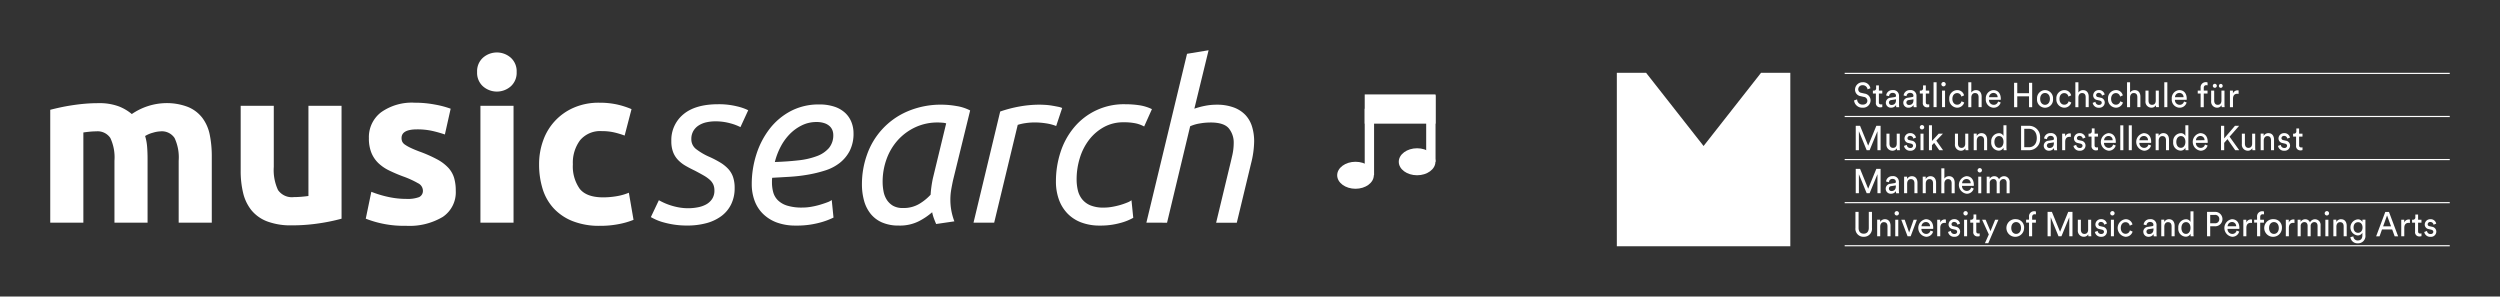 <?xml version="1.0" encoding="UTF-8" standalone="no"?>
<svg
   xmlns:dc="http://purl.org/dc/elements/1.1/"
   xmlns:cc="http://creativecommons.org/ns#"
   xmlns:rdf="http://www.w3.org/1999/02/22-rdf-syntax-ns#"
   xmlns:svg="http://www.w3.org/2000/svg"
   xmlns="http://www.w3.org/2000/svg"
   xmlns:sodipodi="http://sodipodi.sourceforge.net/DTD/sodipodi-0.dtd"
   xmlns:inkscape="http://www.inkscape.org/namespaces/inkscape"
   id="Ebene_1"
   data-name="Ebene 1"
   viewBox="0 0 746.32 88.533"
   version="1.1"
   sodipodi:docname="bwms_hsmm_desktop.svg"
   width="746.32"
   height="88.533"
   inkscape:version="0.92.5 (2060ec1f9f, 2020-04-08)">
  <rect x="0" y="0" width="746.32" height="88.533" fill="#333333" stroke="none"/>
  <defs
     id="defs51" />
  <sodipodi:namedview
     pagecolor="#ffffff"
     bordercolor="#666666"
     borderopacity="1"
     objecttolerance="10"
     gridtolerance="10"
     guidetolerance="10"
     inkscape:pageopacity="0"
     inkscape:pageshadow="2"
     inkscape:window-width="1976"
     inkscape:window-height="1088"
     id="namedview49"
     showgrid="false"
     fit-margin-top="15"
     fit-margin-left="15"
     fit-margin-right="15"
     fit-margin-bottom="15"
     inkscape:zoom="0.89937416"
     inkscape:cx="232.75401"
     inkscape:cy="28.788501"
     inkscape:window-x="72"
     inkscape:window-y="27"
     inkscape:window-maximized="1"
     inkscape:current-layer="Ebene_1" />
  <path
     d="m 410.125,52.319 c 0,2.222 -2.451,4.033 -5.471,4.033 -3.02,0 -5.466,-1.811 -5.466,-4.033 0,-2.222 2.451,-4.025 5.466,-4.025 3.015,0 5.471,1.801 5.471,4.025 z"
     id="path2"
     inkscape:connector-curvature="0"
     style="fill:#ffffff;stroke-width:1.634" />
  <path
     d="m 428.515,48.294 c 0,2.221 -2.451,4.025 -5.473,4.025 -3.022,0 -5.468,-1.798 -5.468,-4.025 0,-2.227 2.451,-4.033 5.468,-4.033 3.017,0 5.473,1.807 5.473,4.033 z"
     id="path4"
     inkscape:connector-curvature="0"
     style="fill:#ffffff;stroke-width:1.634" />
  <rect
     x="407.407"
     y="32.457"
     width="2.793"
     height="19.861"
     id="rect6"
     style="fill:#ffffff;stroke-width:1.634" />
  <rect
     x="425.757"
     y="28.431"
     width="2.793"
     height="19.861"
     id="rect8"
     style="fill:#ffffff;stroke-width:1.634" />
  <rect
     x="408.803"
     y="29.581"
     width="18.35"
     height="5.934"
     id="rect10"
     style="fill:#ffffff;stroke-width:1.634" />
  <path
     d="M 428.548,36.912 H 407.407 V 28.186 h 21.141 z m -18.348,-2.793 h 15.557 v -3.142 h -15.557 z"
     id="path12"
     inkscape:connector-curvature="0"
     style="fill:#ffffff;stroke-width:1.634" />
  <path
     d="m 34.17,47.969 a 13.645,13.645 0 0 0 -1.227,-6.767 4.549,4.549 0 0 0 -4.213,-1.989 c -0.619,0 -1.258,0.033 -1.922,0.098 -0.663,0.065 -1.307,0.144 -1.923,0.234 V 66.475 H 15 V 32.778 c 0.84,-0.222 1.824,-0.453 2.953,-0.698 1.129,-0.245 2.322,-0.464 3.58,-0.654 1.258,-0.19 2.556,-0.355 3.881,-0.464 1.325,-0.109 2.631,-0.163 3.922,-0.163 a 16.488,16.488 0 0 1 6.135,0.961 13.9,13.9 0 0 1 3.879,2.288 18.497,18.497 0 0 1 9.945,-3.26 17.485,17.485 0 0 1 6.863,1.16 10.364,10.364 0 0 1 4.28,3.285 12.45,12.45 0 0 1 2.188,5.041 32.478,32.478 0 0 1 0.598,6.499 v 19.703 h -9.883 V 47.969 a 13.645,13.645 0 0 0 -1.227,-6.767 4.549,4.549 0 0 0 -4.213,-1.989 8.935,8.935 0 0 0 -2.222,0.397 8.625,8.625 0 0 0 -2.355,0.995 14.972,14.972 0 0 1 0.596,3.218 c 0.09,1.126 0.134,2.334 0.134,3.615 v 19.038 h -9.885 z"
     id="path14"
     inkscape:connector-curvature="0"
     style="fill:#ffffff;stroke-width:1.634" />
  <path
     d="m 101.965,65.282 a 55.091,55.091 0 0 1 -6.502,1.36 53.436,53.436 0 0 1 -8.357,0.629 19.882,19.882 0 0 1 -7.396,-1.193 11.236,11.236 0 0 1 -4.679,-3.352 13.073,13.073 0 0 1 -2.451,-5.139 27.718,27.718 0 0 1 -0.729,-6.568 V 31.583 h 9.882 v 18.243 a 14.161,14.161 0 0 0 1.258,6.898 5.015,5.015 0 0 0 4.706,2.116 q 1.061,0 2.255,-0.1 1.195,-0.1 2.124,-0.232 V 31.583 h 9.885 z"
     id="path16"
     inkscape:connector-curvature="0"
     style="fill:#ffffff;stroke-width:1.634" />
  <path
     d="m 121.268,59.376 a 9.865,9.865 0 0 0 3.852,-0.536 2.052,2.052 0 0 0 1.126,-2.057 2.518,2.518 0 0 0 -1.458,-2.088 27.815,27.815 0 0 0 -4.445,-2.023 45.38,45.38 0 0 1 -4.213,-1.798 12.39,12.39 0 0 1 -3.218,-2.222 8.988,8.988 0 0 1 -2.056,-3.085 11.367,11.367 0 0 1 -0.73,-4.312 9.323,9.323 0 0 1 3.646,-7.743 15.876,15.876 0 0 1 10.016,-2.852 32.135,32.135 0 0 1 6.103,0.564 28.32,28.32 0 0 1 4.643,1.227 l -1.724,7.695 a 36.294,36.294 0 0 0 -3.747,-1.062 20.427,20.427 0 0 0 -4.545,-0.464 q -4.644,0 -4.643,2.587 a 2.688,2.688 0 0 0 0.198,1.062 2.288,2.288 0 0 0 0.796,0.896 11.362,11.362 0 0 0 1.634,0.933 q 1.026,0.5 2.615,1.103 a 40.363,40.363 0 0 1 5.371,2.365 12.852,12.852 0 0 1 3.35,2.526 7.793,7.793 0 0 1 1.722,3.01 13.382,13.382 0 0 1 0.498,3.84 8.842,8.842 0 0 1 -3.879,7.81 19.36,19.36 0 0 1 -10.983,2.652 31.022,31.022 0 0 1 -12.006,-2.124 l 1.662,-8.024 a 32.356,32.356 0 0 0 5.174,1.559 25.166,25.166 0 0 0 5.241,0.562 z"
     id="path18"
     inkscape:connector-curvature="0"
     style="fill:#ffffff;stroke-width:1.634" />
  <path
     d="m 154.235,21.501 a 5.422,5.422 0 0 1 -1.758,4.278 6.29,6.29 0 0 1 -8.29,0 5.416,5.416 0 0 1 -1.758,-4.278 5.419,5.419 0 0 1 1.758,-4.278 6.285,6.285 0 0 1 8.29,0 5.424,5.424 0 0 1 1.758,4.278 z m -0.928,44.975 h -9.885 V 31.583 h 9.885 z"
     id="path20"
     inkscape:connector-curvature="0"
     style="fill:#ffffff;stroke-width:1.634" />
  <path
     d="m 160.935,49.036 a 20.556,20.556 0 0 1 1.227,-7.131 16.691,16.691 0 0 1 9.187,-9.784 18.605,18.605 0 0 1 7.563,-1.459 24.42,24.42 0 0 1 5.107,0.49 24.852,24.852 0 0 1 4.51,1.427 l -2.056,7.894 a 24.706,24.706 0 0 0 -3.053,-0.928 15.882,15.882 0 0 0 -3.714,-0.399 7.826,7.826 0 0 0 -6.537,2.719 11.194,11.194 0 0 0 -2.152,7.171 11.588,11.588 0 0 0 2.023,7.296 q 2.023,2.588 7.064,2.587 a 24.131,24.131 0 0 0 3.848,-0.327 16.325,16.325 0 0 0 3.78,-1.061 l 1.394,8.094 a 23.1,23.1 0 0 1 -4.312,1.258 28.385,28.385 0 0 1 -5.705,0.531 21.464,21.464 0 0 1 -8.225,-1.427 15.465,15.465 0 0 1 -5.672,-3.879 15.112,15.112 0 0 1 -3.25,-5.804 24.618,24.618 0 0 1 -1.028,-7.269 z"
     id="path22"
     inkscape:connector-curvature="0"
     style="fill:#ffffff;stroke-width:1.634" />
  <path
     d="m 205.445,62.163 a 15.282,15.282 0 0 0 2.819,-0.265 8.445,8.445 0 0 0 2.521,-0.863 5.038,5.038 0 0 0 1.789,-1.624 4.451,4.451 0 0 0 0.698,-2.554 4.388,4.388 0 0 0 -0.327,-1.758 4.304,4.304 0 0 0 -1.061,-1.427 10.785,10.785 0 0 0 -1.825,-1.293 q -1.097,-0.631 -2.615,-1.427 -1.526,-0.729 -2.786,-1.458 a 10.143,10.143 0 0 1 -2.224,-1.726 7.027,7.027 0 0 1 -1.492,-2.356 9.002,9.002 0 0 1 -0.529,-3.281 9.939,9.939 0 0 1 3.58,-7.994 q 3.584,-3.017 10.414,-3.02 a 22.388,22.388 0 0 1 5.607,0.631 15.372,15.372 0 0 1 3.35,1.162 l -2.322,5.041 a 14.764,14.764 0 0 0 -2.984,-1.128 16.389,16.389 0 0 0 -4.576,-0.598 12.227,12.227 0 0 0 -2.52,0.266 7.175,7.175 0 0 0 -2.288,0.896 4.94,4.94 0 0 0 -1.659,1.659 4.661,4.661 0 0 0 -0.631,2.487 3.675,3.675 0 0 0 1.394,2.951 18.693,18.693 0 0 0 4.178,2.423 30.068,30.068 0 0 1 3.084,1.624 11.014,11.014 0 0 1 2.322,1.856 6.906,6.906 0 0 1 1.461,2.422 9.922,9.922 0 0 1 0.49,3.316 10.833,10.833 0 0 1 -1.061,4.902 9.656,9.656 0 0 1 -2.953,3.517 13.272,13.272 0 0 1 -4.476,2.09 21.664,21.664 0 0 1 -5.639,0.695 25.347,25.347 0 0 1 -4.085,-0.297 26.62,26.62 0 0 1 -3.183,-0.696 14.707,14.707 0 0 1 -2.257,-0.83 c -0.598,-0.288 -1.051,-0.518 -1.36,-0.696 l 2.389,-5.04 q 0.461,0.265 1.293,0.662 a 18.243,18.243 0 0 0 1.989,0.796 18.74,18.74 0 0 0 2.556,0.663 15.461,15.461 0 0 0 2.917,0.271 z"
     id="path24"
     inkscape:connector-curvature="0"
     style="fill:#ffffff;stroke-width:1.634" />
  <path
     d="m 237.616,67.338 a 16.024,16.024 0 0 1 -5.837,-0.959 11.586,11.586 0 0 1 -4.113,-2.654 10.635,10.635 0 0 1 -2.451,-3.946 14.238,14.238 0 0 1 -0.796,-4.777 28.973,28.973 0 0 1 1.392,-8.957 24.605,24.605 0 0 1 3.979,-7.628 19.371,19.371 0 0 1 6.303,-5.273 17.812,17.812 0 0 1 8.424,-1.961 14.003,14.003 0 0 1 4.679,0.698 8.64,8.64 0 0 1 3.183,1.889 7.587,7.587 0 0 1 1.824,2.754 8.919,8.919 0 0 1 0.596,3.218 11.276,11.276 0 0 1 -1.126,5.273 11.068,11.068 0 0 1 -2.986,3.615 13.727,13.727 0 0 1 -4.345,2.257 38.477,38.477 0 0 1 -5.175,1.26 48.836,48.836 0 0 1 -5.438,0.629 q -2.754,0.163 -5.206,0.299 a 6.991,6.991 0 0 0 -0.067,0.863 v 0.529 a 11.065,11.065 0 0 0 0.364,2.886 5.383,5.383 0 0 0 1.36,2.389 6.78,6.78 0 0 0 2.754,1.624 14.643,14.643 0 0 0 4.61,0.596 15.524,15.524 0 0 0 2.615,-0.23 22.714,22.714 0 0 0 2.587,-0.596 q 1.226,-0.366 2.19,-0.73 a 5.014,5.014 0 0 0 1.36,-0.696 l 0.529,5.241 a 21.84,21.84 0 0 1 -4.278,1.559 25.803,25.803 0 0 1 -6.929,0.83 z m -6.301,-18.972 q 3.843,-0.132 7.027,-0.498 a 22.45,22.45 0 0 0 5.505,-1.258 8.739,8.739 0 0 0 3.615,-2.423 5.935,5.935 0 0 0 1.294,-3.979 3.83,3.83 0 0 0 -0.234,-1.262 3.291,3.291 0 0 0 -0.794,-1.227 4.281,4.281 0 0 0 -1.559,-0.927 7.215,7.215 0 0 0 -2.451,-0.366 9.728,9.728 0 0 0 -4.345,0.995 13.16,13.16 0 0 0 -3.615,2.615 15.835,15.835 0 0 0 -2.721,3.783 20.427,20.427 0 0 0 -1.722,4.548 z"
     id="path26"
     inkscape:connector-curvature="0"
     style="fill:#ffffff;stroke-width:1.634" />
  <path
     d="m 279.473,66.872 q -0.327,-0.727 -0.662,-1.624 a 12.303,12.303 0 0 1 -0.533,-1.891 19.848,19.848 0 0 1 -3.912,2.654 12.571,12.571 0 0 1 -6.038,1.325 12.266,12.266 0 0 1 -5.007,-0.928 8.908,8.908 0 0 1 -3.417,-2.587 10.824,10.824 0 0 1 -1.961,-3.912 18.397,18.397 0 0 1 -0.631,-4.976 26.068,26.068 0 0 1 1.492,-8.69 21.897,21.897 0 0 1 11.973,-12.936 25.241,25.241 0 0 1 10.548,-2.056 25.904,25.904 0 0 1 4.178,0.399 13.236,13.236 0 0 1 4.113,1.325 l -5.107,20.83 q -0.327,1.525 -0.565,2.919 a 17.689,17.689 0 0 0 -0.232,2.919 18.198,18.198 0 0 0 0.266,3.084 18.554,18.554 0 0 0 0.928,3.352 z m -9.883,-4.775 a 9.122,9.122 0 0 0 4.777,-1.195 15.336,15.336 0 0 0 3.448,-2.778 q 0.065,-1.126 0.234,-2.355 c 0.109,-0.817 0.253,-1.646 0.43,-2.487 l 3.981,-16.451 a 4.249,4.249 0 0 0 -1.095,-0.198 c -0.51,-0.046 -0.963,-0.067 -1.36,-0.067 a 15.614,15.614 0 0 0 -6.832,1.459 16.318,16.318 0 0 0 -5.208,3.879 17.14,17.14 0 0 0 -3.316,5.638 19.688,19.688 0 0 0 -1.16,6.734 15.256,15.256 0 0 0 0.265,2.819 6.978,6.978 0 0 0 0.963,2.521 5.556,5.556 0 0 0 1.856,1.798 5.808,5.808 0 0 0 3.018,0.681 z"
     id="path28"
     inkscape:connector-curvature="0"
     style="fill:#ffffff;stroke-width:1.634" />
  <path
     d="m 310.386,31.251 c 0.529,0 1.126,0.023 1.789,0.065 a 19.646,19.646 0 0 1 1.961,0.234 c 0.639,0.109 1.227,0.222 1.758,0.327 a 5.213,5.213 0 0 1 1.193,0.364 l -1.789,5.373 a 13.973,13.973 0 0 0 -3.053,-0.796 21.897,21.897 0 0 0 -3.317,-0.265 19.008,19.008 0 0 0 -2.752,0.199 13.903,13.903 0 0 0 -2.356,0.529 l -7.027,29.187 h -6.17 l 7.96,-33.173 a 38.543,38.543 0 0 1 5.705,-1.492 33.709,33.709 0 0 1 6.099,-0.554 z"
     id="path30"
     inkscape:connector-curvature="0"
     style="fill:#ffffff;stroke-width:1.634" />
  <path
     d="m 315.228,54.136 a 27.898,27.898 0 0 1 1.36,-8.689 21.973,21.973 0 0 1 4.013,-7.363 19.283,19.283 0 0 1 15.323,-6.966 28.107,28.107 0 0 1 4.178,0.301 13.122,13.122 0 0 1 3.781,1.16 l -2.322,5.182 a 9.427,9.427 0 0 0 -2.487,-0.928 16.792,16.792 0 0 0 -3.682,-0.327 11.877,11.877 0 0 0 -5.837,1.427 14.202,14.202 0 0 0 -4.412,3.781 17.067,17.067 0 0 0 -2.778,5.438 21.306,21.306 0 0 0 -0.963,6.401 13.92,13.92 0 0 0 0.364,3.25 6.739,6.739 0 0 0 1.294,2.688 6.21,6.21 0 0 0 2.487,1.824 10.132,10.132 0 0 0 3.946,0.662 14.594,14.594 0 0 0 2.521,-0.23 22.348,22.348 0 0 0 2.451,-0.564 21.209,21.209 0 0 0 2.018,-0.708 5.051,5.051 0 0 0 1.294,-0.695 l 0.533,5.241 a 16.036,16.036 0 0 1 -3.922,1.557 21.881,21.881 0 0 1 -6.036,0.762 15.418,15.418 0 0 1 -5.638,-0.959 11.168,11.168 0 0 1 -4.113,-2.721 11.74,11.74 0 0 1 -2.521,-4.178 15.817,15.817 0 0 1 -0.855,-5.345 z"
     id="path32"
     inkscape:connector-curvature="0"
     style="fill:#ffffff;stroke-width:1.634" />
  <path
     d="M 342.223,66.475 354.363,16.062 360.797,15 356.548,32.446 a 23.381,23.381 0 0 1 3.216,-0.863 17.768,17.768 0 0 1 3.417,-0.327 14.333,14.333 0 0 1 5.141,0.829 9.179,9.179 0 0 1 3.484,2.257 8.865,8.865 0 0 1 1.961,3.448 14.794,14.794 0 0 1 0.631,4.412 27.756,27.756 0 0 1 -0.93,6.633 l -4.249,17.649 h -6.17 l 3.922,-16.318 q 0.464,-1.856 0.896,-3.781 a 16.765,16.765 0 0 0 0.43,-3.647 6.68,6.68 0 0 0 -1.458,-4.412 q -1.461,-1.757 -5.44,-1.758 a 18.817,18.817 0 0 0 -3.283,0.297 11.251,11.251 0 0 0 -2.821,0.83 l -6.898,28.789 z"
     id="path34"
     inkscape:connector-curvature="0"
     style="fill:#ffffff;stroke-width:1.634" />
  <path
     d="M 731.32,73.36 H 550.688 M 731.32,21.909 H 550.688 M 731.32,34.775 H 550.688 M 731.32,47.634 H 550.688 m 180.632,12.866 H 550.688"
     id="path36"
     inkscape:connector-curvature="0"
     style="fill:none;stroke:#ffffff;stroke-width:0.343" />
  <polygon
     points="324.474,31.667 313.975,18.297 308.627,18.297 308.627,49.991 340.322,49.991 340.322,18.297 334.972,18.297 "
     id="polygon38"
     transform="matrix(1.634,0,0,1.634,-21.626,-8.159)"
     style="fill:#ffffff" />
  <path
     d="m 556.367,70.691 a 2.394,2.394 0 0 0 2.469,-2.641 v -4.798 h -0.948 v 4.767 c 0,1.113 -0.551,1.739 -1.521,1.739 -0.971,0 -1.53,-0.626 -1.53,-1.739 v -4.767 h -0.94 v 4.799 a 2.394,2.394 0 0 0 2.469,2.641 z m 4.927,-3.015 c 0,-0.75 0.368,-1.355 1.087,-1.355 0.817,0 1.085,0.554 1.085,1.242 v 2.971 h 0.909 v -3.133 c 0,-1.101 -0.551,-1.961 -1.667,-1.961 a 1.572,1.572 0 0 0 -1.431,0.851 v -0.706 h -0.891 v 4.94 h 0.909 z m 5.393,2.858 v -4.94 h -0.9 v 4.94 z m -1.105,-6.813 a 0.654,0.654 0 1 0 0.654,-0.699 0.67,0.67 0 0 0 -0.654,0.699 z m 6.669,1.873 h -0.98 l -1.34,3.811 -1.329,-3.811 h -1.023 l 1.884,4.94 h 0.923 l 1.858,-4.94 z m 1.369,1.961 a 1.294,1.294 0 0 1 1.27,-1.27 1.213,1.213 0 0 1 1.281,1.27 z m 2.685,1.281 a 1.28,1.28 0 0 1 -1.307,0.995 1.427,1.427 0 0 1 -1.404,-1.498 h 3.507 a 2.585,2.585 0 0 0 0.02,-0.309 c 0,-1.543 -0.802,-2.588 -2.237,-2.588 a 2.652,2.652 0 0 0 0.114,5.252 2.124,2.124 0 0 0 2.093,-1.561 l -0.784,-0.291 z m 4.594,-3.301 a 2.526,2.526 0 0 0 -0.302,-0.028 1.448,1.448 0 0 0 -1.394,0.946 V 65.591 h -0.892 v 4.94 h 0.91 v -2.469 c 0,-1.09 0.515,-1.528 1.281,-1.528 a 2.461,2.461 0 0 1 0.397,0.034 v -1.028 z m 0.654,3.714 a 1.783,1.783 0 0 0 1.899,1.438 1.582,1.582 0 0 0 1.703,-1.533 1.471,1.471 0 0 0 -1.286,-1.471 l -0.758,-0.173 a 0.593,0.593 0 0 1 -0.531,-0.593 0.714,0.714 0 0 1 0.775,-0.654 0.928,0.928 0 0 1 0.971,0.817 l 0.802,-0.327 a 1.677,1.677 0 0 0 -1.773,-1.325 1.634,1.634 0 0 0 -1.655,1.561 1.381,1.381 0 0 0 1.16,1.387 l 0.794,0.185 c 0.389,0.095 0.605,0.327 0.605,0.637 0,0.351 -0.283,0.654 -0.797,0.654 a 1.012,1.012 0 0 1 -1.085,-0.923 l -0.817,0.307 z m 5.68,1.281 v -4.937 h -0.9 v 4.94 z m -1.105,-6.813 a 0.654,0.654 0 1 0 0.654,-0.699 0.667,0.667 0 0 0 -0.654,0.699 z m 3.852,0.307 h -0.833 v 0.806 a 0.673,0.673 0 0 1 -0.716,0.76 h -0.253 v 0.873 h 0.892 v 2.714 a 1.244,1.244 0 0 0 1.296,1.404 2.017,2.017 0 0 0 0.621,-0.09 v -0.817 a 1.696,1.696 0 0 1 -0.358,0.039 c -0.476,0 -0.654,-0.224 -0.654,-0.677 v -2.57 h 1.007 v -0.873 h -1.007 v -1.565 z m 3.574,8.576 3.031,-7.01 h -0.98 l -1.392,3.412 -1.454,-3.412 h -1.046 l 2.005,4.397 -1.163,2.615 z m 8.321,-2.778 c -0.775,0 -1.454,-0.621 -1.454,-1.768 0,-1.147 0.68,-1.762 1.454,-1.762 0.775,0 1.451,0.621 1.451,1.762 0,1.141 -0.677,1.768 -1.451,1.768 z m 0,-4.391 a 2.639,2.639 0 1 0 2.373,2.629 2.428,2.428 0 0 0 -2.379,-2.623 z m 5.898,1.028 v -0.873 h -1.124 v -0.783 c 0,-0.677 0.42,-0.845 0.739,-0.845 a 0.961,0.961 0 0 1 0.397,0.062 v -0.861 a 1.181,1.181 0 0 0 -0.543,-0.101 1.52,1.52 0 0 0 -1.526,1.695 v 0.833 h -0.864 v 0.873 h 0.864 v 4.067 h 0.933 v -4.061 z m 10.919,4.067 v -7.275 h -1.27 l -2.438,5.93 -2.435,-5.93 h -1.289 v 7.283 h 0.94 v -5.674 l 2.325,5.672 h 0.873 l 2.343,-5.672 v 5.672 z m 4.718,-0.593 a 4.504,4.504 0 0 0 0.039,0.593 h 0.871 c -0.018,-0.173 -0.047,-0.52 -0.047,-0.912 v -4.022 h -0.91 v 2.977 c 0,0.755 -0.369,1.263 -1.105,1.263 -0.766,0 -1.057,-0.593 -1.057,-1.27 v -2.971 h -0.909 v 3.105 a 1.786,1.786 0 0 0 1.742,1.985 1.492,1.492 0 0 0 1.376,-0.75 z m 1.976,-0.688 a 1.783,1.783 0 0 0 1.899,1.438 1.582,1.582 0 0 0 1.703,-1.533 1.471,1.471 0 0 0 -1.289,-1.471 l -0.755,-0.173 a 0.593,0.593 0 0 1 -0.531,-0.593 0.717,0.717 0 0 1 0.775,-0.654 0.928,0.928 0 0 1 0.971,0.817 l 0.802,-0.327 a 1.677,1.677 0 0 0 -1.773,-1.325 1.634,1.634 0 0 0 -1.655,1.561 1.378,1.378 0 0 0 1.16,1.387 l 0.794,0.185 c 0.389,0.095 0.605,0.327 0.605,0.637 0,0.351 -0.283,0.654 -0.797,0.654 a 1.012,1.012 0 0 1 -1.085,-0.923 l -0.817,0.307 z m 5.68,1.281 v -4.933 h -0.9 v 4.94 z m -1.105,-6.813 a 0.654,0.654 0 1 0 0.645,-0.699 0.667,0.667 0 0 0 -0.645,0.699 z m 4.576,2.615 a 1.245,1.245 0 0 1 1.25,1.046 l 0.817,-0.369 a 2.049,2.049 0 0 0 -2.074,-1.57 2.642,2.642 0 0 0 0.01,5.252 2.159,2.159 0 0 0 2.103,-1.544 l -0.806,-0.369 a 1.283,1.283 0 0 1 -1.298,1.018 c -0.755,0 -1.425,-0.603 -1.425,-1.734 0,-1.131 0.68,-1.729 1.415,-1.729 z m 5.309,2.876 a 1.489,1.489 0 0 0 1.557,1.482 1.693,1.693 0 0 0 1.505,-0.817 3.884,3.884 0 0 0 0.047,0.677 h 0.892 a 4.412,4.412 0 0 1 -0.062,-0.817 v -2.479 a 1.713,1.713 0 0 0 -1.953,-1.812 1.825,1.825 0 0 0 -1.907,1.605 l 0.873,0.217 a 1.008,1.008 0 0 1 1.054,-1 c 0.708,0 1.007,0.402 1.007,0.884 0,0.178 -0.075,0.327 -0.358,0.374 l -1.262,0.196 a 1.485,1.485 0 0 0 -1.412,1.498 v 0 z m 1.686,0.672 a 0.727,0.727 0 0 1 -0.755,-0.722 0.719,0.719 0 0 1 0.677,-0.739 l 1.423,-0.229 v 0.229 c 0,1.08 -0.601,1.461 -1.345,1.461 z m 4.576,-2.204 c 0,-0.75 0.368,-1.355 1.085,-1.355 0.817,0 1.085,0.554 1.085,1.242 v 2.971 h 0.912 v -3.129 c 0,-1.101 -0.554,-1.961 -1.667,-1.961 a 1.582,1.582 0 0 0 -1.436,0.851 v -0.706 h -0.889 v 4.94 h 0.91 v -2.85 z m 5.107,0.374 c 0,-1.018 0.543,-1.739 1.376,-1.739 0.833,0 1.337,0.698 1.337,1.716 0,1.018 -0.515,1.798 -1.345,1.798 -0.873,0 -1.368,-0.75 -1.368,-1.768 z m 2.724,1.819 a 4.368,4.368 0 0 0 0.047,0.665 h 0.881 a 7.517,7.517 0 0 1 -0.051,-0.912 v -6.53 h -0.897 v 3.195 a 1.425,1.425 0 0 0 -1.423,-0.829 2.376,2.376 0 0 0 -2.209,2.59 2.332,2.332 0 0 0 2.209,2.615 1.546,1.546 0 0 0 1.443,-0.884 v 0.085 z m 5.87,-3.214 v -2.5 h 1.376 a 1.208,1.208 0 0 1 1.33,1.265 1.193,1.193 0 0 1 -1.33,1.235 z m 1.551,0.902 a 2.152,2.152 0 0 0 0,-4.303 h -2.497 v 7.283 h 0.946 v -2.981 z m 3.647,0 a 1.294,1.294 0 0 1 1.27,-1.27 1.208,1.208 0 0 1 1.278,1.27 z m 2.685,1.281 a 1.283,1.283 0 0 1 -1.307,0.995 1.425,1.425 0 0 1 -1.404,-1.498 h 3.505 a 1.961,1.961 0 0 0 0.023,-0.309 c 0,-1.543 -0.806,-2.588 -2.239,-2.588 a 2.652,2.652 0 0 0 0.114,5.252 2.124,2.124 0 0 0 2.093,-1.561 l -0.784,-0.291 z m 4.59,-3.301 a 2.386,2.386 0 0 0 -0.299,-0.028 1.451,1.451 0 0 0 -1.396,0.946 v -0.863 h -0.889 v 4.94 h 0.905 v -2.468 c 0,-1.09 0.515,-1.528 1.281,-1.528 a 2.401,2.401 0 0 1 0.397,0.034 v -1.028 z m 3.574,0.928 v -0.873 h -1.121 v -0.783 c 0,-0.677 0.417,-0.845 0.735,-0.845 a 0.948,0.948 0 0 1 0.397,0.062 v -0.861 a 1.168,1.168 0 0 0 -0.543,-0.101 1.521,1.521 0 0 0 -1.526,1.695 v 0.833 h -0.864 v 0.873 h 0.864 v 4.067 h 0.936 v -4.062 z m 2.979,3.363 c -0.775,0 -1.454,-0.621 -1.454,-1.768 0,-1.147 0.68,-1.762 1.454,-1.762 0.775,0 1.451,0.621 1.451,1.762 0,1.141 -0.677,1.768 -1.451,1.768 z m 0,-4.391 a 2.639,2.639 0 1 0 2.381,2.623 2.428,2.428 0 0 0 -2.381,-2.623 z m 6.131,0.1 a 2.451,2.451 0 0 0 -0.299,-0.028 1.454,1.454 0 0 0 -1.397,0.946 v -0.863 h -0.889 v 4.94 h 0.91 v -2.468 c 0,-1.09 0.515,-1.528 1.278,-1.528 a 2.43,2.43 0 0 1 0.397,0.034 v -1.028 z m 1.851,4.996 v -2.976 a 1.121,1.121 0 0 1 1.088,-1.253 c 0.696,0 0.98,0.49 0.98,1.129 v 3.105 h 0.909 v -2.987 a 1.129,1.129 0 0 1 1.074,-1.247 c 0.688,0 0.99,0.49 0.99,1.129 v 3.105 h 0.9 v -3.196 a 1.677,1.677 0 0 0 -3.169,-0.946 1.451,1.451 0 0 0 -1.396,-0.935 1.585,1.585 0 0 0 -1.412,0.801 V 65.604 h -0.871 v 4.94 z m 8.27,0 v -4.935 h -0.9 v 4.94 z m -1.103,-6.813 a 0.654,0.654 0 1 0 0.654,-0.699 0.67,0.67 0 0 0 -0.654,0.699 z m 3.49,3.955 c 0,-0.75 0.369,-1.355 1.088,-1.355 0.817,0 1.085,0.554 1.085,1.242 v 2.971 h 0.909 v -3.128 c 0,-1.101 -0.552,-1.961 -1.667,-1.961 a 1.572,1.572 0 0 0 -1.431,0.851 v -0.706 h -0.882 v 4.94 h 0.905 v -2.85 z m 4.19,3.126 a 2.075,2.075 0 0 0 2.149,1.84 2.201,2.201 0 0 0 2.332,-2.477 v -4.576 h -0.897 v 0.688 a 1.451,1.451 0 0 0 -1.435,-0.783 2.415,2.415 0 0 0 0,4.799 1.534,1.534 0 0 0 1.425,-0.817 v 0.711 c 0,1.067 -0.446,1.6 -1.425,1.6 a 1.266,1.266 0 0 1 -1.268,-1.214 l -0.881,0.217 z m 2.288,-1.307 c -0.817,0 -1.345,-0.616 -1.345,-1.583 0,-0.967 0.543,-1.583 1.345,-1.583 0.802,0 1.329,0.628 1.329,1.583 0,0.956 -0.543,1.583 -1.329,1.583 z m 10.927,1.046 h 1.028 l -2.734,-7.283 h -1.095 l -2.731,7.283 h 1.018 l 0.724,-2.036 h 3.043 z m -2.276,-6.237 1.191,3.268 h -2.366 z m 6.819,1.242 a 2.526,2.526 0 0 0 -0.302,-0.028 1.448,1.448 0 0 0 -1.392,0.946 v -0.863 h -0.889 v 4.94 h 0.907 v -2.474 c 0,-1.09 0.515,-1.528 1.281,-1.528 a 2.461,2.461 0 0 1 0.397,0.034 v -1.028 z m 2.451,-1.51 h -0.83 v 0.806 a 0.673,0.673 0 0 1 -0.719,0.76 h -0.252 v 0.873 h 0.892 v 2.714 a 1.245,1.245 0 0 0 1.298,1.404 1.969,1.969 0 0 0 0.618,-0.09 v -0.817 a 1.672,1.672 0 0 1 -0.358,0.039 c -0.472,0 -0.654,-0.224 -0.654,-0.677 V 66.467 h 1.007 v -0.873 h -1.007 v -1.565 z m 1.835,5.229 a 1.778,1.778 0 0 0 1.896,1.438 1.583,1.583 0 0 0 1.704,-1.533 1.471,1.471 0 0 0 -1.288,-1.471 l -0.757,-0.173 a 0.593,0.593 0 0 1 -0.533,-0.593 0.717,0.717 0 0 1 0.778,-0.654 0.923,0.923 0 0 1 0.967,0.817 l 0.804,-0.327 a 1.675,1.675 0 0 0 -1.771,-1.325 1.634,1.634 0 0 0 -1.655,1.561 1.378,1.378 0 0 0 1.159,1.387 l 0.794,0.185 c 0.391,0.095 0.603,0.327 0.603,0.637 0,0.351 -0.279,0.654 -0.794,0.654 a 1.007,1.007 0 0 1 -1.085,-0.923 l -0.817,0.307 z"
     id="path40"
     inkscape:connector-curvature="0"
     style="fill:#ffffff;stroke-width:1.634" />
  <path
     d="m 561.41,57.685 v -7.283 h -1.268 l -2.441,5.93 -2.422,-5.93 h -1.289 v 7.283 h 0.94 v -5.672 l 2.327,5.672 h 0.873 l 2.343,-5.672 v 5.672 z m 1.53,-1.32 a 1.485,1.485 0 0 0 1.554,1.471 1.68,1.68 0 0 0 1.505,-0.817 3.868,3.868 0 0 0 0.047,0.677 h 0.889 a 4.858,4.858 0 0 1 -0.059,-0.817 v -2.484 a 1.714,1.714 0 0 0 -1.935,-1.812 1.825,1.825 0 0 0 -1.907,1.605 l 0.869,0.219 a 1.016,1.016 0 0 1 1.057,-1.002 c 0.708,0 1.01,0.404 1.01,0.889 0,0.175 -0.078,0.327 -0.361,0.369 l -1.262,0.196 a 1.485,1.485 0 0 0 -1.409,1.505 v 0 z m 1.683,0.667 a 0.732,0.732 0 0 1 -0.085,-1.459 l 1.427,-0.222 v 0.222 c 0,1.08 -0.605,1.461 -1.348,1.461 z m 4.716,-2.198 c 0,-0.75 0.368,-1.36 1.085,-1.36 0.817,0 1.085,0.554 1.085,1.242 v 2.969 h 0.909 v -3.133 c 0,-1.101 -0.551,-1.951 -1.664,-1.951 a 1.575,1.575 0 0 0 -1.435,0.85 v -0.704 h -0.892 v 4.938 h 0.912 z m 5.556,0 c 0,-0.75 0.369,-1.36 1.085,-1.36 0.817,0 1.085,0.554 1.085,1.242 v 2.969 h 0.912 v -3.133 c 0,-1.101 -0.554,-1.951 -1.667,-1.951 a 1.567,1.567 0 0 0 -1.431,0.85 v -0.704 h -0.892 v 4.938 h 0.909 z m 5.556,-0.051 c 0.02,-0.734 0.389,-1.307 1.085,-1.307 0.817,0 1.085,0.554 1.085,1.242 v 2.969 h 0.91 v -3.134 c 0,-1.101 -0.552,-1.951 -1.665,-1.951 a 1.615,1.615 0 0 0 -1.415,0.721 v -3.075 h -0.909 v 7.439 h 0.909 z m 5.298,-0.074 a 1.288,1.288 0 0 1 1.266,-1.263 1.208,1.208 0 0 1 1.281,1.263 z m 2.682,1.281 a 1.28,1.28 0 0 1 -1.307,1.002 1.433,1.433 0 0 1 -1.407,-1.505 h 3.507 a 2.028,2.028 0 0 0 0.02,-0.307 c 0,-1.539 -0.802,-2.59 -2.234,-2.59 a 2.652,2.652 0 0 0 0.114,5.252 2.124,2.124 0 0 0 2.09,-1.561 l -0.784,-0.291 z m 3.035,1.695 v -4.938 h -0.897 v 4.938 z m -1.105,-6.808 a 0.654,0.654 0 1 0 0.654,-0.698 0.67,0.67 0 0 0 -0.654,0.698 z m 3.631,6.808 v -2.976 a 1.123,1.123 0 0 1 1.085,-1.258 c 0.699,0 0.99,0.49 0.99,1.144 v 3.105 h 0.909 v -3.002 a 1.129,1.129 0 0 1 1.077,-1.247 c 0.688,0 0.98,0.49 0.98,1.144 v 3.105 h 0.9 v -3.219 a 1.677,1.677 0 0 0 -3.169,-0.946 1.445,1.445 0 0 0 -1.392,-0.933 1.588,1.588 0 0 0 -1.415,0.799 v -0.654 h -0.871 v 4.938 z"
     id="path42"
     inkscape:connector-curvature="0"
     style="fill:#ffffff;stroke-width:1.634" />
  <path
     d="m 561.41,44.843 v -7.288 h -1.268 l -2.441,5.925 -2.422,-5.929 h -1.289 v 7.288 h 0.94 v -5.669 l 2.327,5.672 h 0.873 l 2.343,-5.672 v 5.672 z m 4.866,-0.598 a 5.023,5.023 0 0 0 0.036,0.598 h 0.873 a 8.63,8.63 0 0 1 -0.051,-0.917 V 39.898 H 566.227 v 2.982 c 0,0.748 -0.368,1.263 -1.106,1.263 -0.766,0 -1.057,-0.598 -1.057,-1.275 v -2.971 h -0.907 v 3.116 a 1.781,1.781 0 0 0 1.742,1.979 1.498,1.498 0 0 0 1.378,-0.748 z m 2.124,-0.688 a 1.783,1.783 0 0 0 1.899,1.436 1.575,1.575 0 0 0 1.703,-1.526 1.471,1.471 0 0 0 -1.286,-1.471 l -0.755,-0.173 a 0.601,0.601 0 0 1 -0.534,-0.6 0.717,0.717 0 0 1 0.775,-0.654 0.93,0.93 0 0 1 0.971,0.817 l 0.802,-0.314 a 1.667,1.667 0 0 0 -1.773,-1.325 1.624,1.624 0 0 0 -1.655,1.561 1.381,1.381 0 0 0 1.163,1.387 l 0.794,0.185 c 0.386,0.095 0.601,0.327 0.601,0.637 a 0.706,0.706 0 0 1 -0.797,0.654 1.018,1.018 0 0 1 -1.085,-0.928 l -0.817,0.307 z m 5.822,1.286 v -4.945 h -0.897 v 4.945 z m -1.101,-6.813 a 0.654,0.654 0 1 0 0.654,-0.699 0.668,0.668 0 0 0 -0.654,0.699 z m 6.903,1.868 h -1.258 l -2.021,2.193 v -4.688 h -0.9 v 7.44 h 0.9 V 43.349 l 0.654,-0.688 1.521,2.182 h 1.144 L 578.038,41.984 Z m 6.7,4.347 a 4.61,4.61 0 0 0 0.039,0.598 h 0.871 a 8.841,8.841 0 0 1 -0.047,-0.917 v -4.028 h -0.912 v 2.982 c 0,0.748 -0.368,1.263 -1.103,1.263 -0.766,0 -1.057,-0.598 -1.057,-1.275 v -2.971 h -0.91 v 3.116 a 1.783,1.783 0 0 0 1.744,1.979 1.494,1.494 0 0 0 1.376,-0.748 z m 3.407,-2.26 c 0,-0.75 0.369,-1.36 1.085,-1.36 0.817,0 1.085,0.559 1.085,1.247 v 2.971 h 0.912 v -3.138 c 0,-1.097 -0.554,-1.961 -1.667,-1.961 a 1.582,1.582 0 0 0 -1.435,0.856 v -0.711 h -0.899 v 4.945 h 0.909 V 41.984 Z m 5.252,0.369 c 0,-1.018 0.543,-1.734 1.376,-1.734 0.833,0 1.337,0.698 1.337,1.716 0,1.018 -0.513,1.786 -1.347,1.786 -0.873,0 -1.366,-0.75 -1.366,-1.768 z m 2.724,1.824 a 4.597,4.597 0 0 0 0.047,0.665 h 0.882 a 7.64,7.64 0 0 1 -0.051,-0.917 V 37.402 H 598.086 v 3.195 a 1.418,1.418 0 0 0 -1.422,-0.833 2.376,2.376 0 0 0 -2.222,2.59 2.337,2.337 0 0 0 2.209,2.615 1.557,1.557 0 0 0 1.443,-0.884 v 0.085 z m 6.187,-0.23 v -5.497 h 1.427 c 1.266,0 2.316,0.922 2.316,2.762 0,1.84 -1.069,2.736 -2.338,2.736 z m 1.435,0.896 a 3.286,3.286 0 0 0 3.285,-3.631 3.293,3.293 0 0 0 -3.268,-3.657 h -2.399 v 7.288 z m 4.389,-1.325 a 1.485,1.485 0 0 0 1.561,1.471 1.672,1.672 0 0 0 1.498,-0.817 3.834,3.834 0 0 0 0.051,0.677 h 0.889 a 4.964,4.964 0 0 1 -0.059,-0.817 v -2.484 a 1.709,1.709 0 0 0 -1.935,-1.806 1.819,1.819 0 0 0 -1.907,1.6 l 0.869,0.217 a 1.016,1.016 0 0 1 1.057,-1.002 c 0.704,0 1.007,0.404 1.007,0.891 0,0.173 -0.078,0.327 -0.358,0.369 l -1.258,0.194 a 1.492,1.492 0 0 0 -1.415,1.505 v 0 z m 1.683,0.665 a 0.731,0.731 0 0 1 -0.078,-1.459 l 1.414,-0.224 v 0.224 c 0,1.079 -0.598,1.459 -1.348,1.459 z m 6.393,-4.335 a 1.577,1.577 0 0 0 -0.301,-0.028 1.451,1.451 0 0 0 -1.394,0.94 v -0.861 h -0.889 v 4.945 h 0.907 v -2.477 c 0,-1.092 0.513,-1.521 1.28,-1.521 a 2.394,2.394 0 0 1 0.397,0.033 z m 0.793,3.709 a 1.783,1.783 0 0 0 1.899,1.436 1.579,1.579 0 0 0 1.703,-1.526 1.471,1.471 0 0 0 -1.286,-1.471 l -0.758,-0.173 a 0.598,0.598 0 0 1 -0.531,-0.6 0.719,0.719 0 0 1 0.778,-0.654 0.928,0.928 0 0 1 0.967,0.817 l 0.802,-0.314 a 1.67,1.67 0 0 0 -1.77,-1.325 1.623,1.623 0 0 0 -1.655,1.561 1.378,1.378 0 0 0 1.157,1.387 l 0.794,0.185 c 0.389,0.095 0.605,0.327 0.605,0.637 a 0.704,0.704 0 0 1 -0.794,0.654 1.012,1.012 0 0 1 -1.085,-0.928 l -0.817,0.307 z m 6.304,-5.219 h -0.833 v 0.801 a 0.675,0.675 0 0 1 -0.717,0.76 h -0.252 v 0.873 h 0.892 v 2.709 a 1.25,1.25 0 0 0 1.307,1.41 1.812,1.812 0 0 0 0.618,-0.095 V 43.978 a 2.124,2.124 0 0 1 -0.358,0.039 c -0.476,0 -0.654,-0.224 -0.654,-0.677 V 40.77 h 1.007 v -0.873 h -1.007 v -1.561 z m 2.843,3.525 a 1.289,1.289 0 0 1 1.27,-1.265 1.208,1.208 0 0 1 1.278,1.265 z m 2.682,1.286 a 1.278,1.278 0 0 1 -1.307,0.995 1.422,1.422 0 0 1 -1.404,-1.498 h 3.505 a 2.585,2.585 0 0 0 0.02,-0.309 c 0,-1.543 -0.804,-2.588 -2.239,-2.588 a 2.649,2.649 0 0 0 0.118,5.246 2.124,2.124 0 0 0 2.092,-1.561 l -0.786,-0.284 z m 3.057,1.695 v -7.44 h -0.912 v 7.44 z m 2.528,0 v -7.44 h -0.91 v 7.44 z m 2.288,-2.981 a 1.289,1.289 0 0 1 1.27,-1.265 1.208,1.208 0 0 1 1.278,1.265 z m 2.685,1.286 a 1.284,1.284 0 0 1 -1.307,0.995 1.427,1.427 0 0 1 -1.407,-1.498 h 3.505 a 1.997,1.997 0 0 0 0.021,-0.309 c 0,-1.543 -0.806,-2.588 -2.237,-2.588 a 2.649,2.649 0 0 0 0.118,5.246 2.124,2.124 0 0 0 2.092,-1.561 l -0.783,-0.284 z m 3.061,-1.164 c 0,-0.75 0.366,-1.36 1.085,-1.36 0.817,0 1.085,0.559 1.085,1.247 v 2.971 h 0.905 v -3.138 c 0,-1.097 -0.547,-1.961 -1.66,-1.961 a 1.587,1.587 0 0 0 -1.438,0.856 v -0.711 h -0.889 v 4.945 h 0.912 z m 5.252,0.369 c 0,-1.018 0.543,-1.734 1.376,-1.734 0.833,0 1.337,0.698 1.337,1.716 0,1.018 -0.515,1.786 -1.348,1.786 -0.873,0 -1.365,-0.75 -1.365,-1.768 z m 2.721,1.824 a 4.368,4.368 0 0 0 0.047,0.665 h 0.881 a 8.885,8.885 0 0 1 -0.047,-0.917 v -6.523 h -0.9 v 3.195 a 1.423,1.423 0 0 0 -1.427,-0.833 2.378,2.378 0 0 0 -2.206,2.59 2.335,2.335 0 0 0 2.206,2.615 1.559,1.559 0 0 0 1.446,-0.884 v 0.085 z m 3.152,-2.316 a 1.291,1.291 0 0 1 1.27,-1.265 1.208,1.208 0 0 1 1.281,1.265 z m 2.685,1.286 a 1.28,1.28 0 0 1 -1.307,0.995 1.427,1.427 0 0 1 -1.404,-1.498 h 3.507 a 2.585,2.585 0 0 0 0.02,-0.309 c 0,-1.543 -0.802,-2.588 -2.237,-2.588 a 2.649,2.649 0 0 0 0.114,5.246 2.124,2.124 0 0 0 2.092,-1.561 l -0.783,-0.284 z m 9.037,1.695 h 1.199 l -2.894,-4.038 2.855,-3.25 h -1.247 l -3.216,3.759 v -3.759 h -0.949 v 7.288 h 0.949 v -2.198 l 0.98,-1.113 2.324,3.311 z m 5.098,-0.598 a 4.698,4.698 0 0 0 0.036,0.598 h 0.873 a 8.63,8.63 0 0 1 -0.051,-0.917 v -4.028 h -0.909 v 2.982 c 0,0.748 -0.369,1.263 -1.101,1.263 -0.766,0 -1.057,-0.598 -1.057,-1.275 v -2.971 h -0.912 v 3.116 a 1.784,1.784 0 0 0 1.745,1.979 1.494,1.494 0 0 0 1.376,-0.748 z m 3.407,-2.26 c 0,-0.75 0.366,-1.36 1.085,-1.36 0.817,0 1.085,0.559 1.085,1.247 v 2.971 h 0.905 v -3.138 c 0,-1.097 -0.547,-1.961 -1.66,-1.961 a 1.59,1.59 0 0 0 -1.438,0.856 v -0.711 h -0.889 v 4.945 h 0.912 z m 4.262,1.572 a 1.783,1.783 0 0 0 1.899,1.436 1.579,1.579 0 0 0 1.703,-1.526 1.471,1.471 0 0 0 -1.286,-1.471 l -0.755,-0.173 a 0.601,0.601 0 0 1 -0.534,-0.6 0.717,0.717 0 0 1 0.775,-0.654 0.93,0.93 0 0 1 0.971,0.817 l 0.802,-0.314 a 1.667,1.667 0 0 0 -1.773,-1.325 1.623,1.623 0 0 0 -1.655,1.561 1.381,1.381 0 0 0 1.164,1.387 l 0.794,0.185 c 0.386,0.095 0.598,0.327 0.598,0.637 a 0.703,0.703 0 0 1 -0.794,0.654 1.018,1.018 0 0 1 -1.085,-0.928 l -0.817,0.307 z m 6.304,-5.219 h -0.833 v 0.801 a 0.673,0.673 0 0 1 -0.716,0.76 h -0.253 v 0.873 h 0.892 v 2.709 a 1.248,1.248 0 0 0 1.296,1.41 1.811,1.811 0 0 0 0.621,-0.095 V 43.978 a 2.097,2.097 0 0 1 -0.358,0.039 c -0.476,0 -0.654,-0.224 -0.654,-0.677 V 40.77 h 1.007 v -0.873 h -1.007 v -1.561 z"
     id="path44"
     inkscape:connector-curvature="0"
     style="fill:#ffffff;stroke-width:1.634" />
  <path
     d="m 558.368,26.36 a 2.198,2.198 0 0 0 -2.327,-1.806 2.245,2.245 0 0 0 -2.265,2.17 1.977,1.977 0 0 0 1.675,1.99 l 0.98,0.224 a 1.167,1.167 0 0 1 1.026,1.136 c 0,0.637 -0.464,1.159 -1.415,1.159 a 1.598,1.598 0 0 1 -1.644,-1.561 l -0.912,0.307 a 2.43,2.43 0 0 0 2.567,2.17 2.218,2.218 0 0 0 2.371,-2.159 2.062,2.062 0 0 0 -1.778,-2.048 l -1.03,-0.235 a 1.038,1.038 0 0 1 -0.881,-1.057 1.24,1.24 0 0 1 1.329,-1.213 1.417,1.417 0 0 1 1.451,1.24 l 0.853,-0.327 z m 2.539,-0.873 h -0.83 v 0.806 a 0.673,0.673 0 0 1 -0.716,0.762 h -0.252 v 0.873 h 0.891 v 2.713 a 1.245,1.245 0 0 0 1.296,1.404 1.961,1.961 0 0 0 0.621,-0.09 v -0.817 a 1.634,1.634 0 0 1 -0.361,0.039 c -0.472,0 -0.654,-0.224 -0.654,-0.677 v -2.572 h 1.01 V 27.055 H 560.903 v -1.567 z m 2.07,5.18 a 1.489,1.489 0 0 0 1.554,1.482 1.688,1.688 0 0 0 1.505,-0.817 3.868,3.868 0 0 0 0.047,0.677 h 0.892 a 4.425,4.425 0 0 1 -0.062,-0.817 v -2.482 a 1.711,1.711 0 0 0 -1.935,-1.812 1.82,1.82 0 0 0 -1.907,1.605 l 0.873,0.212 a 1.008,1.008 0 0 1 1.054,-0.995 c 0.708,0 1.01,0.404 1.01,0.884 0,0.173 -0.078,0.327 -0.361,0.369 l -1.258,0.196 a 1.494,1.494 0 0 0 -1.412,1.503 v 0 z m 1.683,0.672 a 0.727,0.727 0 0 1 -0.755,-0.722 0.721,0.721 0 0 1 0.677,-0.739 l 1.427,-0.229 v 0.229 c 0,1.08 -0.605,1.461 -1.348,1.461 z m 3.525,-0.672 a 1.489,1.489 0 0 0 1.557,1.482 1.678,1.678 0 0 0 1.502,-0.817 3.759,3.759 0 0 0 0.051,0.677 h 0.889 a 4.891,4.891 0 0 1 -0.059,-0.817 v -2.482 a 1.711,1.711 0 0 0 -1.938,-1.812 1.822,1.822 0 0 0 -1.907,1.605 l 0.873,0.212 a 1.012,1.012 0 0 1 1.057,-0.995 c 0.704,0 1.007,0.404 1.007,0.884 0,0.173 -0.078,0.327 -0.358,0.369 l -1.26,0.196 a 1.494,1.494 0 0 0 -1.414,1.503 v 0 z m 1.683,0.672 a 0.727,0.727 0 0 1 -0.755,-0.722 0.721,0.721 0 0 1 0.677,-0.739 l 1.427,-0.229 v 0.229 c 0,1.08 -0.601,1.461 -1.348,1.461 z m 5.051,-5.852 h -0.832 v 0.806 a 0.673,0.673 0 0 1 -0.716,0.762 h -0.252 v 0.873 h 0.892 v 2.713 a 1.244,1.244 0 0 0 1.296,1.404 1.961,1.961 0 0 0 0.621,-0.09 v -0.817 a 1.634,1.634 0 0 1 -0.361,0.039 c -0.472,0 -0.654,-0.224 -0.654,-0.677 v -2.572 h 1.01 v -0.873 h -1.01 v -1.567 z m 3.211,6.505 v -7.439 h -0.91 v 7.439 z m 2.521,0 v -4.938 h -0.9 v 4.938 z m -1.101,-6.813 a 0.654,0.654 0 1 0 0.654,-0.699 0.668,0.668 0 0 0 -0.654,0.699 z m 4.716,2.615 a 1.239,1.239 0 0 1 1.247,1.046 l 0.817,-0.369 a 2.051,2.051 0 0 0 -2.072,-1.572 2.417,2.417 0 0 0 -2.345,2.615 2.44,2.44 0 0 0 2.353,2.634 2.16,2.16 0 0 0 2.103,-1.544 l -0.806,-0.368 a 1.286,1.286 0 0 1 -1.298,1.018 c -0.755,0 -1.423,-0.605 -1.423,-1.74 0,-1.136 0.677,-1.722 1.415,-1.722 z m 4.229,1.291 c 0.021,-0.727 0.387,-1.307 1.085,-1.307 0.817,0 1.085,0.554 1.085,1.242 v 2.969 h 0.912 v -3.129 c 0,-1.101 -0.554,-1.951 -1.668,-1.951 a 1.623,1.623 0 0 0 -1.414,0.716 V 24.555 H 587.59 v 7.439 h 0.907 v -2.909 z m 5.296,-0.072 a 1.289,1.289 0 0 1 1.27,-1.265 1.216,1.216 0 0 1 1.281,1.265 z m 2.685,1.286 a 1.283,1.283 0 0 1 -1.307,0.995 1.427,1.427 0 0 1 -1.404,-1.498 h 3.507 a 2.646,2.646 0 0 0 0.018,-0.307 c 0,-1.544 -0.801,-2.59 -2.239,-2.59 a 2.412,2.412 0 0 0 -2.226,2.615 2.402,2.402 0 0 0 2.343,2.639 2.124,2.124 0 0 0 2.092,-1.565 l -0.783,-0.286 z m 10.186,1.695 v -7.283 h -0.946 v 3.105 h -3.507 v -3.105 h -0.948 v 7.282 h 0.948 v -3.239 h 3.507 v 3.239 z m 3.839,-0.704 c -0.773,0 -1.453,-0.621 -1.453,-1.773 0,-1.152 0.68,-1.757 1.453,-1.757 0.773,0 1.454,0.616 1.454,1.757 0,1.141 -0.678,1.773 -1.454,1.773 z m 0,-4.391 a 2.43,2.43 0 0 0 -2.384,2.615 2.396,2.396 0 1 0 4.767,0 2.427,2.427 0 0 0 -2.383,-2.615 z m 5.728,0.896 a 1.248,1.248 0 0 1 1.253,1.046 l 0.817,-0.369 a 2.051,2.051 0 0 0 -2.075,-1.572 2.417,2.417 0 0 0 -2.343,2.615 2.441,2.441 0 0 0 2.355,2.634 2.16,2.16 0 0 0 2.103,-1.544 l -0.806,-0.368 a 1.284,1.284 0 0 1 -1.298,1.018 c -0.755,0 -1.423,-0.605 -1.423,-1.74 0,-1.136 0.678,-1.722 1.412,-1.722 z m 4.234,1.291 c 0.016,-0.727 0.386,-1.307 1.085,-1.307 0.817,0 1.085,0.554 1.085,1.242 v 2.969 h 0.907 v -3.129 c 0,-1.101 -0.551,-1.951 -1.662,-1.951 a 1.615,1.615 0 0 0 -1.415,0.716 v -3.071 h -0.912 v 7.439 h 0.912 v -2.909 z m 4.262,1.634 a 1.784,1.784 0 0 0 1.897,1.438 1.583,1.583 0 0 0 1.706,-1.533 1.471,1.471 0 0 0 -1.288,-1.471 l -0.755,-0.173 a 0.595,0.595 0 0 1 -0.536,-0.598 0.719,0.719 0 0 1 0.778,-0.654 0.922,0.922 0 0 1 0.967,0.817 l 0.806,-0.327 a 1.677,1.677 0 0 0 -1.773,-1.325 1.624,1.624 0 0 0 -1.657,1.561 1.379,1.379 0 0 0 1.163,1.387 l 0.794,0.185 c 0.387,0.095 0.6,0.327 0.6,0.637 0,0.353 -0.279,0.654 -0.794,0.654 a 1.013,1.013 0 0 1 -1.085,-0.928 l -0.817,0.312 z m 6.932,-2.928 a 1.239,1.239 0 0 1 1.247,1.046 l 0.817,-0.369 a 2.044,2.044 0 0 0 -2.072,-1.572 2.417,2.417 0 0 0 -2.345,2.615 2.441,2.441 0 0 0 2.355,2.634 2.159,2.159 0 0 0 2.102,-1.544 l -0.802,-0.368 a 1.288,1.288 0 0 1 -1.307,1.018 c -0.755,0 -1.427,-0.605 -1.427,-1.74 0,-1.136 0.678,-1.722 1.417,-1.722 z m 4.228,1.291 c 0.023,-0.727 0.392,-1.307 1.085,-1.307 0.817,0 1.088,0.554 1.088,1.242 v 2.969 h 0.909 v -3.126 c 0,-1.101 -0.551,-1.951 -1.667,-1.951 a 1.634,1.634 0 0 0 -1.415,0.716 v -3.071 h -0.905 v 7.439 h 0.905 v -2.909 z m 7.72,2.316 a 4.035,4.035 0 0 0 0.039,0.593 h 0.869 a 8.698,8.698 0 0 1 -0.047,-0.912 v -4.025 h -0.912 v 2.976 c 0,0.755 -0.366,1.263 -1.101,1.263 -0.766,0 -1.057,-0.592 -1.057,-1.27 v -2.969 h -0.912 v 3.105 a 1.786,1.786 0 0 0 1.745,1.985 1.505,1.505 0 0 0 1.376,-0.75 z m 3.407,0.593 v -7.437 h -0.91 v 7.439 z m 2.288,-2.981 a 1.289,1.289 0 0 1 1.27,-1.265 1.214,1.214 0 0 1 1.281,1.265 z m 2.685,1.286 a 1.283,1.283 0 0 1 -1.307,0.995 1.425,1.425 0 0 1 -1.404,-1.498 h 3.505 a 2.028,2.028 0 0 0 0.02,-0.307 c 0,-1.544 -0.802,-2.59 -2.239,-2.59 a 2.412,2.412 0 0 0 -2.226,2.615 2.402,2.402 0 0 0 2.343,2.639 2.124,2.124 0 0 0 2.093,-1.565 l -0.784,-0.286 z m 7.027,-2.371 v -0.873 h -1.124 v -0.781 c 0,-0.683 0.417,-0.845 0.735,-0.845 a 0.99,0.99 0 0 1 0.397,0.06 v -0.861 a 1.111,1.111 0 0 0 -0.543,-0.1 1.523,1.523 0 0 0 -1.53,1.695 v 0.833 h -0.861 v 0.873 h 0.861 v 4.066 h 0.94 v -4.066 z m 4.195,3.473 a 4.546,4.546 0 0 0 0.039,0.593 h 0.873 a 8.171,8.171 0 0 1 -0.049,-0.912 v -4.025 h -0.91 v 2.976 c 0,0.755 -0.366,1.263 -1.105,1.263 -0.766,0 -1.057,-0.592 -1.057,-1.27 v -2.969 h -0.909 v 3.105 a 1.784,1.784 0 0 0 1.742,1.985 1.505,1.505 0 0 0 1.376,-0.75 z m -2.615,-5.788 a 0.57,0.57 0 0 0 0.554,0.598 0.596,0.596 0 1 0 -0.554,-0.598 z m 1.812,0 a 0.564,0.564 0 1 0 1.124,0 0.562,0.562 0 1 0 -1.124,0 z m 5.883,1.386 a 2.526,2.526 0 0 0 -0.302,-0.028 1.445,1.445 0 0 0 -1.392,0.946 v -0.861 h -0.892 v 4.938 h 0.909 v -2.476 c 0,-1.092 0.515,-1.521 1.281,-1.521 a 2.652,2.652 0 0 1 0.397,0.033 v -1.03 z"
     id="path46"
     inkscape:connector-curvature="0"
     style="fill:#ffffff;stroke-width:1.634" />
</svg>
